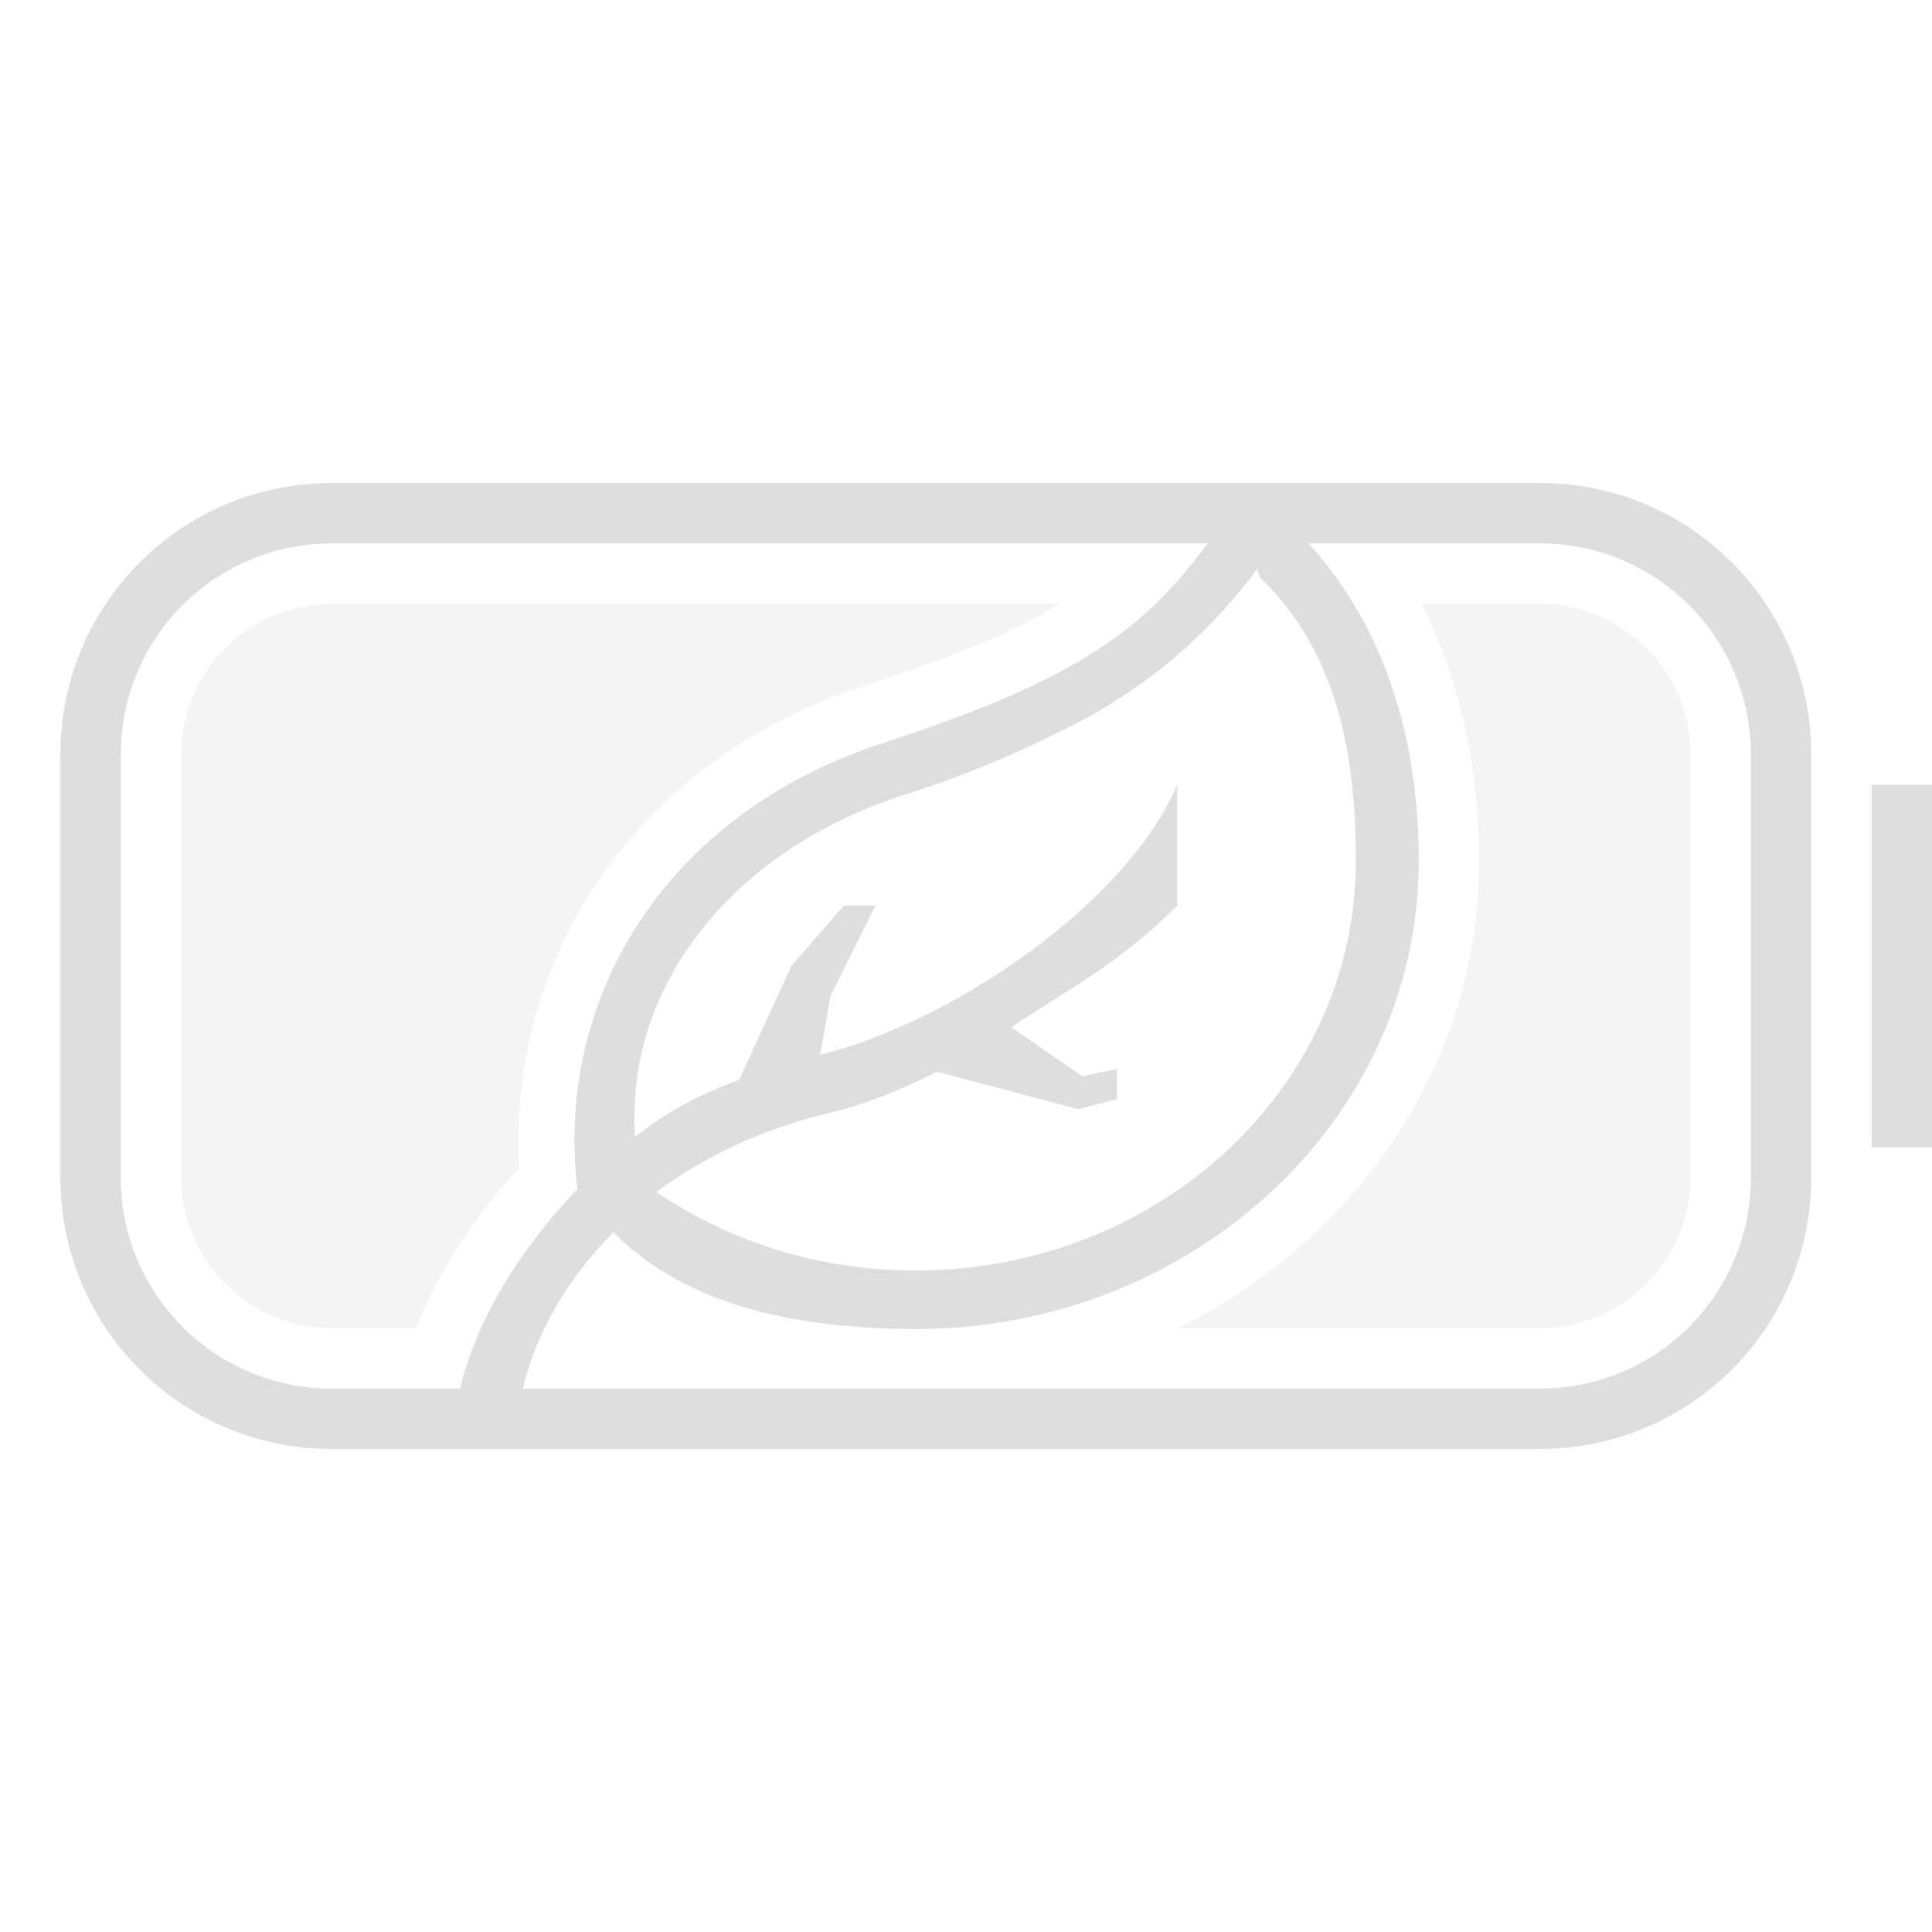 <svg width="32" height="32" version="1.1" viewBox="0 0 32 32" xmlns="http://www.w3.org/2000/svg">
 <defs>
  <style id="current-color-scheme" type="text/css">.ColorScheme-Text {
                color:#dedede;
            }</style>
 </defs>
 <path class="ColorScheme-Text" d="m5.508 10c-1.389 0-2.508 1.119-2.508 2.508v6.984c0 1.389 1.119 2.508 2.508 2.508h1.381c0.389-1.005 1.027-1.901 1.711-2.662-0.196-3.414 1.873-6.731 5.713-7.979 1.553-0.509 2.526-0.914 3.236-1.359zm18.035 0c0.651 1.287 0.957 2.754 0.957 4.264 0 3.369-2.039 6.272-4.99 7.736h5.982c1.389 0 2.508-1.119 2.508-2.508v-6.984c0-1.389-1.119-2.508-2.508-2.508z" fill="currentColor" opacity=".35"/>
 <path class="ColorScheme-Text" d="m20.512 8c-0.113 0.307-0.259 0.607-0.436 0.9-1.098 1.521-2.194 2.342-5.454 3.41-3.629 1.178-5.44 4.261-5.057 7.387-1.103 1.145-2.066 2.722-2.066 4.303h1.044c0-1.347 0.636-2.597 1.615-3.59 1.289 1.291 3.182 1.589 5.002 1.604 4.599 0 8.339-3.476 8.339-7.75 0-2.573-0.905-4.854-2.987-6.264zm0.36 1.566c1.26 1.218 1.585 2.87 1.585 4.697 0 3.751-3.261 6.781-7.296 6.781-1.607 0-3.086-0.485-4.29-1.301 0.77-0.572 1.695-1.011 2.726-1.275 0.63-0.139 1.284-0.391 1.922-0.717l2.337 0.619 0.644-0.163v-0.5l-0.576 0.118-1.173-0.809c0.887-0.606 1.749-1.018 2.749-2.018v-2.002c-0.84 1.962-3.685 3.911-5.903 4.473-4e-3 9.5e-4 -8e-3 3e-3 -0.012 4e-3l0.169-0.975 0.746-1.5h-0.521l-0.87 1-0.865 1.885c-0.758 0.295-1.113 0.485-1.725 0.944-0.169-2.513 1.626-4.721 4.361-5.63 1.282-0.403 2.231-0.844 3.064-1.275 1.355-0.745 2.185-1.584 2.878-2.492z" fill="currentColor"/>
 <path class="ColorScheme-Text" d="m5.5 8c-2.493 0-4.5 2.007-4.5 4.5v7c0 2.493 2.007 4.5 4.5 4.5h20c2.493 0 4.5-2.007 4.5-4.5v-7c0-2.493-2.007-4.5-4.5-4.5zm0 1h20c1.939 0 3.5 1.561 3.5 3.5v7c0 1.939-1.561 3.5-3.5 3.5h-20c-1.939 0-3.5-1.561-3.5-3.5v-7c0-1.939 1.561-3.5 3.5-3.5zm25.5 4v6h1v-6z" fill="currentColor"/>
</svg>
